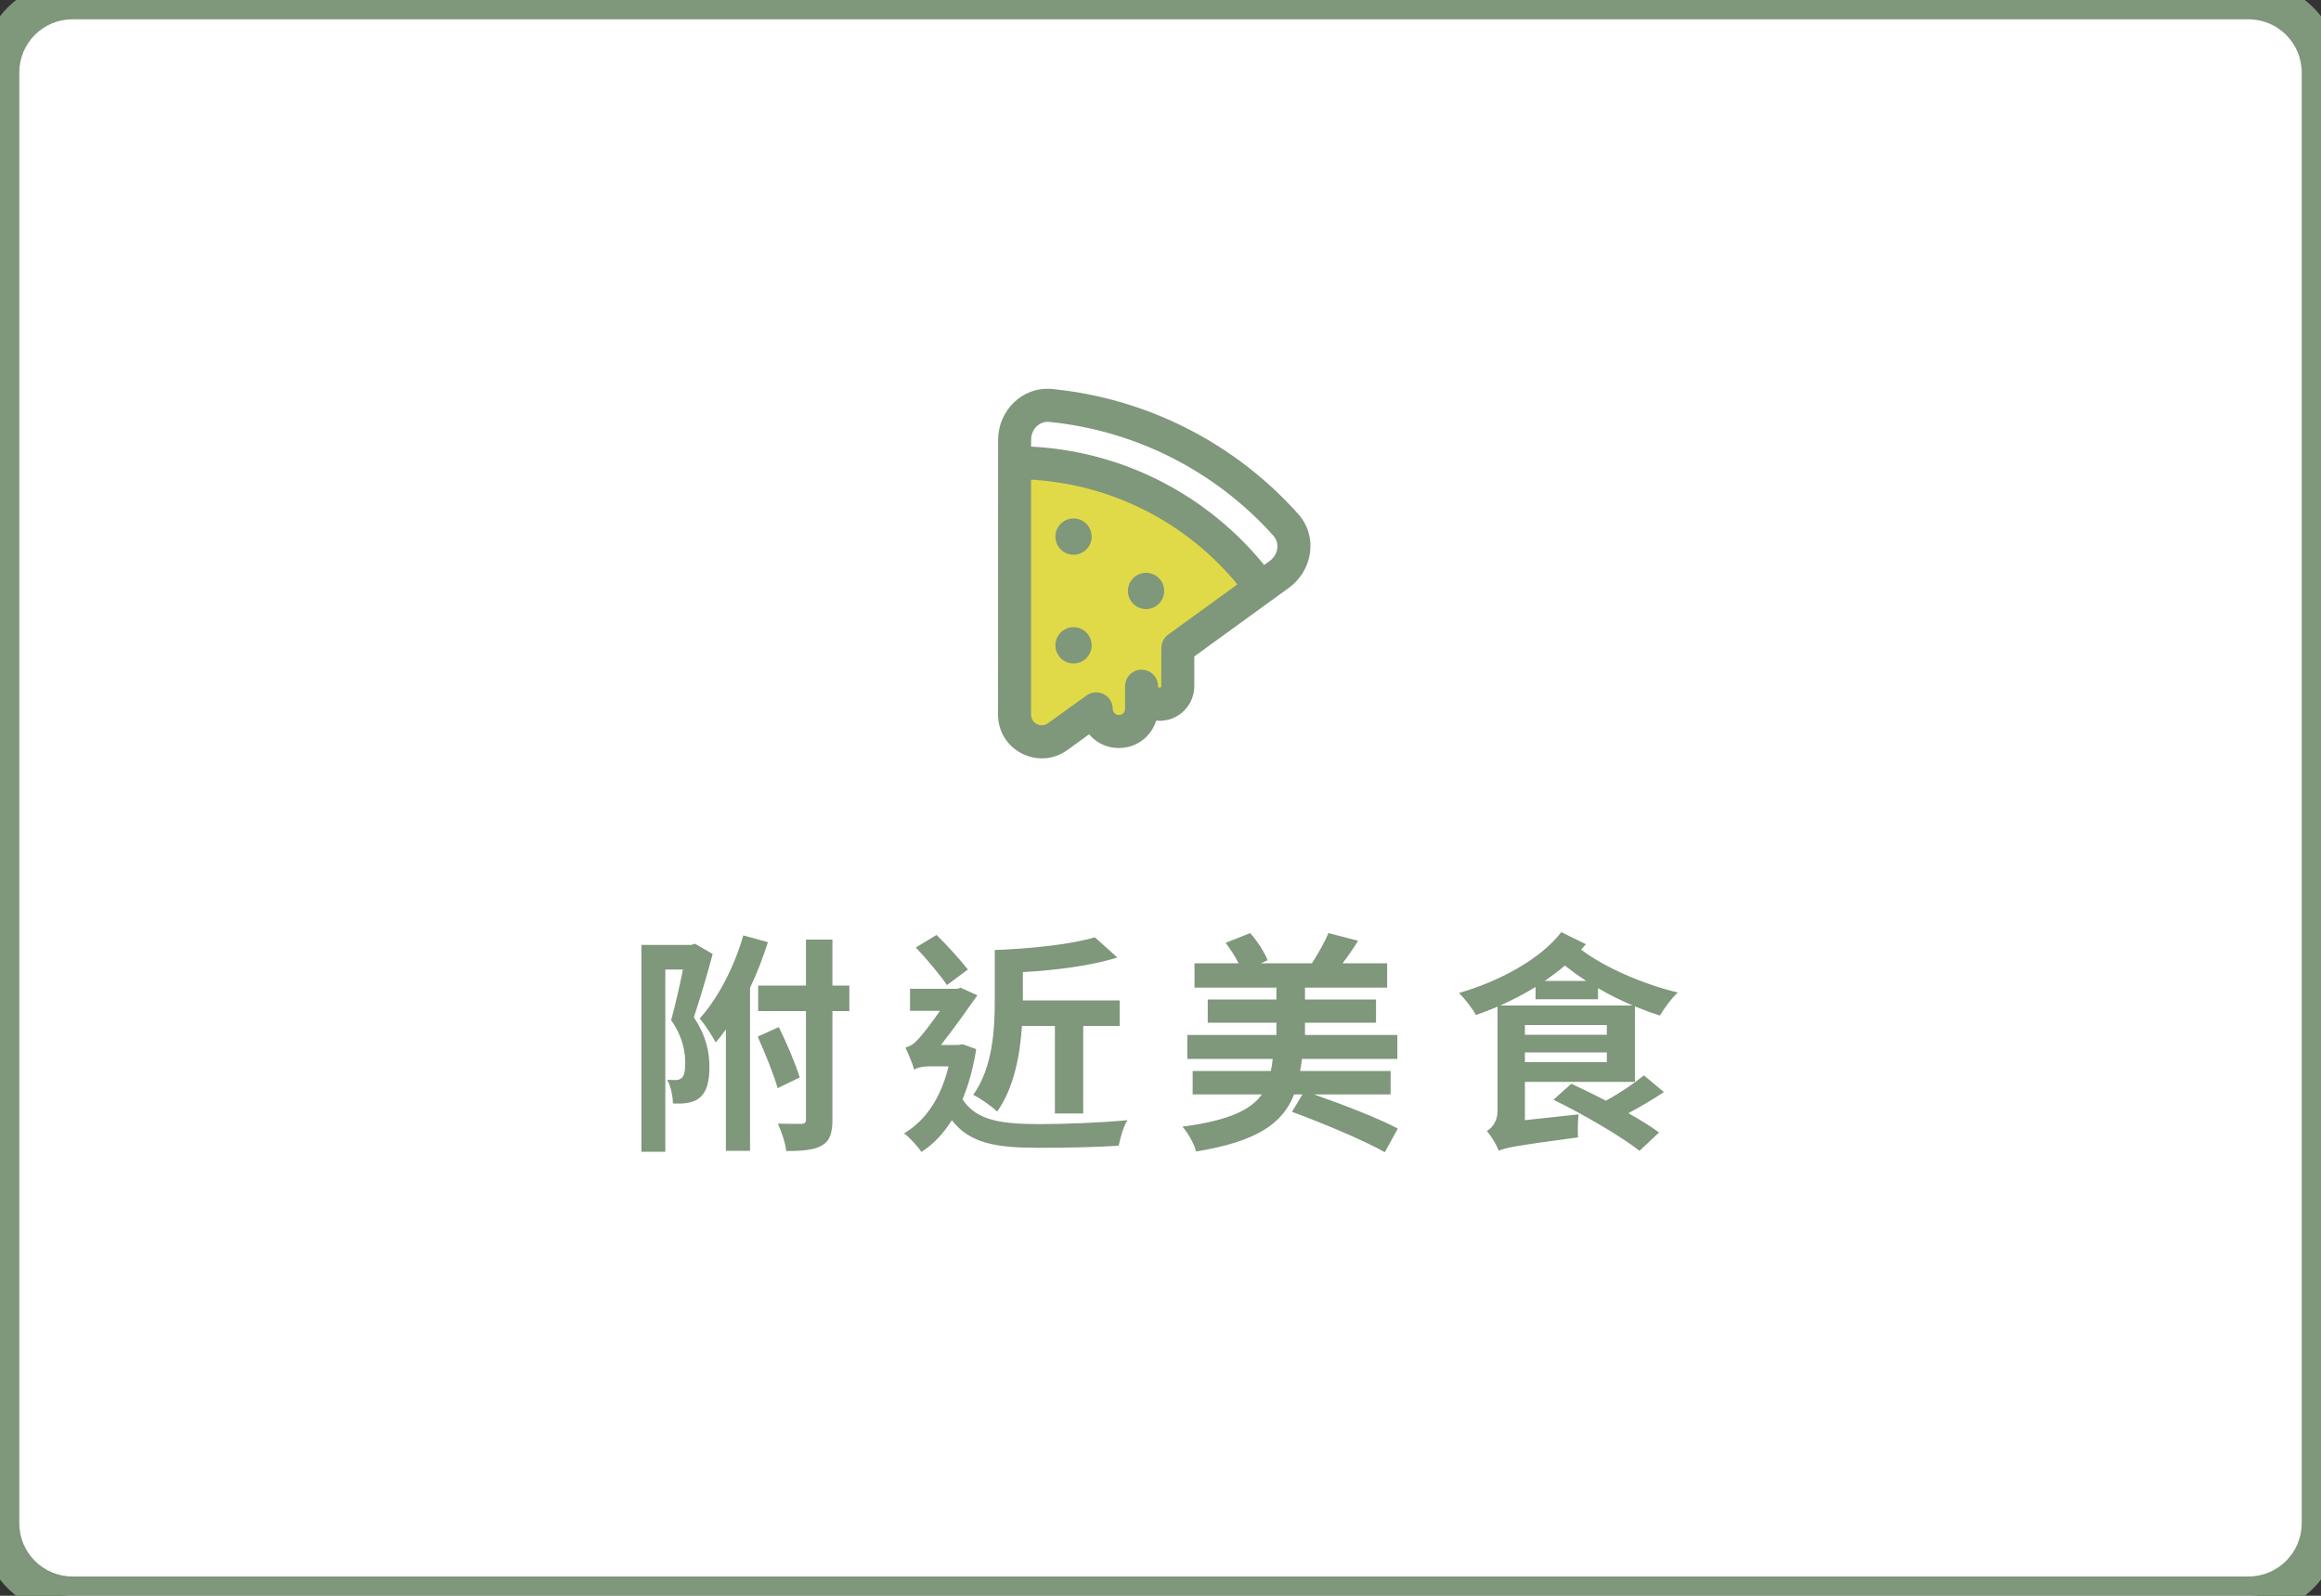 <svg width="160" height="110" viewBox="0 0 160 110" fill="none" xmlns="http://www.w3.org/2000/svg">
<rect x="0" y="0" width="160" height="110" fill="#333333" stroke="none"/>
<path d="M0 5C0 2.239 2.239 0 5 0H155C157.761 0 160 2.239 160 5V105C160 107.761 157.761 110 155 110H5C2.239 110 0 107.761 0 105V5Z" fill="white"/>
<path d="M47.912 65.056L47.64 65.136H44.216V79.392H45.864V66.832H47.08C46.856 67.92 46.552 69.312 46.264 70.32C47.08 71.472 47.24 72.544 47.24 73.312C47.24 73.792 47.16 74.16 47 74.304C46.888 74.4 46.744 74.448 46.584 74.448C46.424 74.448 46.248 74.448 45.992 74.432C46.264 74.896 46.376 75.6 46.392 76.064C46.712 76.08 47.064 76.08 47.336 76.032C47.688 75.984 47.992 75.872 48.216 75.68C48.696 75.296 48.904 74.608 48.904 73.552C48.904 72.592 48.712 71.44 47.832 70.128C48.248 68.864 48.76 67.168 49.128 65.76L47.912 65.056ZM51.24 64.48C50.616 66.656 49.496 68.816 48.232 70.208C48.568 70.576 49.128 71.456 49.336 71.856C49.576 71.584 49.816 71.28 50.04 70.96V79.328H51.704V68.096C52.184 67.088 52.6 66 52.936 64.944L51.24 64.48ZM52.232 71.456C52.728 72.56 53.336 74.048 53.608 75.008L55.128 74.272C54.84 73.328 54.232 71.904 53.688 70.8L52.232 71.456ZM58.552 67.936H57.384V64.768H55.56V67.936H52.264V69.696H55.56V77.152C55.56 77.392 55.48 77.456 55.24 77.472C55.016 77.472 54.328 77.472 53.624 77.456C53.864 77.984 54.152 78.816 54.2 79.344C55.336 79.344 56.136 79.264 56.664 78.96C57.208 78.64 57.384 78.112 57.384 77.168V69.696H58.552V67.936ZM72.72 70.72V76.752H74.672V70.72H77.184V68.96H70.512V67.008C72.784 66.88 75.216 66.576 77.024 66L75.472 64.608C73.856 65.104 71.072 65.392 68.576 65.488V68.944C68.576 70.896 68.448 73.584 67.088 75.472C67.552 75.68 68.384 76.272 68.736 76.624C69.888 75.024 70.32 72.736 70.448 70.72H72.72ZM66.72 66.832C66.24 66.208 65.328 65.2 64.56 64.448L63.136 65.312C63.888 66.112 64.816 67.216 65.28 67.904L66.72 66.832ZM66.368 71.984L66.08 72.032H64.864C65.728 70.944 66.752 69.488 67.376 68.608L66.208 68.08L66.032 68.16H62.736V69.68H64.8C64.208 70.528 63.536 71.408 63.232 71.696C62.944 72.016 62.672 72.144 62.416 72.208C62.576 72.544 62.928 73.36 63.024 73.744C63.152 73.616 63.616 73.504 64 73.504H65.392C64.864 75.68 63.808 77.248 62.32 78.128C62.672 78.368 63.28 79.04 63.52 79.408C64.336 78.88 65.024 78.16 65.616 77.216C66.848 78.816 68.672 79.12 71.568 79.12C73.44 79.12 75.472 79.088 77.12 78.976C77.216 78.464 77.456 77.6 77.728 77.216C75.92 77.392 73.312 77.488 71.616 77.488C69.088 77.472 67.328 77.28 66.352 75.776C66.768 74.784 67.088 73.632 67.296 72.32L66.368 71.984ZM95.864 75.44V73.824H89.624C89.672 73.552 89.72 73.28 89.752 72.992H96.328V71.344H89.96V70.496H94.856V68.896H89.96V68.08H95.624V66.4H92.552C92.904 65.936 93.272 65.408 93.624 64.848L91.576 64.32C91.32 64.944 90.84 65.776 90.44 66.4H86.92L87.384 66.192C87.176 65.648 86.68 64.88 86.184 64.32L84.488 64.992C84.808 65.408 85.144 65.92 85.384 66.4H82.344V68.08H87.992V68.896H83.256V70.496H87.992V71.344H81.848V72.992H87.736C87.704 73.28 87.656 73.568 87.608 73.824H82.216V75.44H86.984C86.232 76.512 84.728 77.232 81.512 77.664C81.88 78.064 82.328 78.864 82.456 79.376C86.728 78.672 88.44 77.408 89.208 75.44H89.784L89.064 76.64C91.128 77.392 94.056 78.624 95.464 79.424L96.36 77.792C95.032 77.088 92.504 76.112 90.584 75.44H95.864ZM113.328 74.128C112.64 74.688 111.648 75.36 110.704 75.872C109.872 75.44 109.04 75.04 108.32 74.704L107.088 75.808C109.104 76.784 111.76 78.336 113.024 79.328L114.368 78.064C113.824 77.664 113.088 77.2 112.256 76.736C113.088 76.288 113.952 75.776 114.704 75.28L113.328 74.128ZM103.424 69.312C104.256 68.928 105.088 68.512 105.856 68.032V68.88H110.16V68.112C110.928 68.576 111.744 68.96 112.544 69.312H103.424ZM105.12 73.216V72.544H110.768V73.216H105.12ZM110.768 71.328H105.12V70.656H110.768V71.328ZM106.496 67.616C106.976 67.28 107.44 66.928 107.872 66.56C108.32 66.912 108.832 67.28 109.344 67.616H106.496ZM107.632 64.256C106.16 66.16 103.296 67.664 100.576 68.448C101.008 68.88 101.504 69.52 101.744 69.968C102.256 69.792 102.736 69.6 103.232 69.392V76.608C103.232 77.328 102.832 77.76 102.496 77.968C102.768 78.256 103.184 78.928 103.312 79.328C103.792 79.104 104.512 78.976 108.784 78.4C108.752 78.016 108.768 77.296 108.816 76.816L105.12 77.216V74.576H112.704V69.376C113.296 69.616 113.856 69.824 114.432 70C114.688 69.552 115.232 68.8 115.664 68.416C113.312 67.856 110.624 66.704 108.992 65.456C109.104 65.328 109.216 65.216 109.328 65.088L107.632 64.256Z" fill="#7F977B"/>
<path d="M86 40.5C82.8 33.7 74 32 70 32V50.5L71.5 51.5L75 49.5L77 50.5L81 48.5V45L86 40.5Z" fill="#E0DA48"/>
<path d="M69.005 30.326C69.005 28.455 70.543 26.82 72.53 27.016C79.002 27.657 84.998 30.703 89.332 35.551C90.67 37.042 90.254 39.256 88.734 40.357C86.756 41.792 83.809 43.928 82.13 45.148C82.127 45.695 82.127 46.05 82.129 46.514V47.298C82.129 47.618 82.059 47.934 81.924 48.224C81.789 48.514 81.592 48.77 81.347 48.976C81.102 49.181 80.815 49.331 80.506 49.413C80.197 49.496 79.874 49.509 79.559 49.453C79.304 50.486 78.394 51.362 77.129 51.362C76.254 51.362 75.551 50.944 75.118 50.343L73.461 51.54C71.601 52.882 68.999 51.553 69 49.257L69.005 30.326ZM72.346 28.882C71.585 28.807 70.879 29.436 70.879 30.326V30.976C77.446 31.252 83.267 34.412 87.11 39.218L87.634 38.839C88.356 38.313 88.449 37.372 87.936 36.801C83.914 32.303 78.351 29.478 72.346 28.884V28.882ZM70.875 49.257C70.875 50.022 71.743 50.466 72.362 50.017L75.022 48.1C75.163 47.999 75.328 47.939 75.5 47.926C75.672 47.913 75.845 47.948 75.998 48.027C76.152 48.106 76.281 48.225 76.371 48.373C76.46 48.52 76.508 48.69 76.507 48.862C76.507 49.2 76.769 49.487 77.129 49.487C77.211 49.488 77.293 49.472 77.369 49.441C77.446 49.41 77.515 49.364 77.573 49.306C77.632 49.248 77.678 49.179 77.71 49.103C77.741 49.026 77.757 48.945 77.756 48.862V47.297C77.756 47.049 77.855 46.81 78.031 46.634C78.207 46.459 78.445 46.36 78.694 46.36C78.942 46.36 79.181 46.459 79.357 46.634C79.532 46.81 79.631 47.049 79.631 47.297C79.631 47.472 79.77 47.61 79.941 47.61C80.024 47.61 80.104 47.577 80.162 47.518C80.221 47.46 80.254 47.38 80.254 47.297V46.52C80.252 45.932 80.251 45.51 80.26 44.658C80.261 44.512 80.297 44.368 80.363 44.238C80.43 44.108 80.527 43.995 80.645 43.908C81.772 43.089 83.765 41.644 85.59 40.321C83.808 38.104 81.574 36.291 79.037 35.004C76.501 33.716 73.719 32.983 70.877 32.853L70.875 49.257Z" fill="#7F977B"/>
<path d="M69.005 30.326C69.005 28.455 70.543 26.82 72.53 27.016C79.002 27.657 84.998 30.703 89.332 35.551C90.67 37.042 90.254 39.256 88.734 40.357C86.756 41.792 83.809 43.928 82.13 45.148C82.127 45.695 82.127 46.05 82.129 46.514V47.298C82.129 47.618 82.059 47.934 81.924 48.224C81.789 48.514 81.592 48.77 81.347 48.976C81.102 49.181 80.815 49.331 80.506 49.413C80.197 49.496 79.874 49.509 79.559 49.453C79.304 50.486 78.394 51.362 77.129 51.362C76.254 51.362 75.551 50.944 75.118 50.343L73.461 51.54C71.601 52.882 68.999 51.553 69 49.257L69.005 30.326ZM72.346 28.882C71.585 28.807 70.879 29.436 70.879 30.326V30.976C77.446 31.252 83.267 34.412 87.11 39.218L87.634 38.839C88.356 38.313 88.449 37.372 87.936 36.801C83.914 32.303 78.351 29.478 72.346 28.884V28.882ZM70.875 49.257C70.875 50.022 71.743 50.466 72.362 50.017L75.022 48.1C75.163 47.999 75.328 47.939 75.5 47.926C75.672 47.913 75.845 47.948 75.998 48.027C76.152 48.106 76.281 48.225 76.371 48.373C76.46 48.52 76.508 48.69 76.507 48.862C76.507 49.2 76.769 49.487 77.129 49.487C77.211 49.488 77.293 49.472 77.369 49.441C77.446 49.41 77.515 49.364 77.573 49.306C77.632 49.248 77.678 49.179 77.71 49.103C77.741 49.026 77.757 48.945 77.756 48.862V47.297C77.756 47.049 77.855 46.81 78.031 46.634C78.207 46.459 78.445 46.36 78.694 46.36C78.942 46.36 79.181 46.459 79.357 46.634C79.532 46.81 79.631 47.049 79.631 47.297C79.631 47.472 79.77 47.61 79.941 47.61C80.024 47.61 80.104 47.577 80.162 47.518C80.221 47.46 80.254 47.38 80.254 47.297V46.52C80.252 45.932 80.251 45.51 80.26 44.658C80.261 44.512 80.297 44.368 80.363 44.238C80.43 44.108 80.527 43.995 80.645 43.908C81.772 43.089 83.765 41.644 85.59 40.321C83.808 38.104 81.574 36.291 79.037 35.004C76.501 33.716 73.719 32.983 70.877 32.853L70.875 49.257Z" stroke="#7F977B" stroke-width="0.4"/>
<path d="M74.889 37.872C74.654 38.107 74.336 38.239 74.005 38.239C73.673 38.239 73.355 38.107 73.121 37.872C72.887 37.638 72.755 37.32 72.755 36.989C72.755 36.657 72.887 36.339 73.121 36.105C73.355 35.87 73.673 35.739 74.005 35.739C74.336 35.739 74.654 35.87 74.889 36.105C75.123 36.339 75.255 36.657 75.255 36.989C75.255 37.32 75.123 37.638 74.889 37.872Z" fill="#7F977B"/>
<path d="M79.889 41.62C80.123 41.386 80.255 41.068 80.255 40.736C80.255 40.404 80.123 40.087 79.889 39.852C79.654 39.618 79.336 39.486 79.005 39.486C78.673 39.486 78.355 39.618 78.121 39.852C77.887 40.087 77.755 40.404 77.755 40.736C77.755 41.068 77.887 41.386 78.121 41.62C78.355 41.854 78.673 41.986 79.005 41.986C79.336 41.986 79.654 41.854 79.889 41.62Z" fill="#7F977B"/>
<path d="M74.889 45.367C74.654 45.602 74.336 45.733 74.005 45.733C73.673 45.733 73.355 45.602 73.121 45.367C72.887 45.133 72.755 44.815 72.755 44.483C72.755 44.152 72.887 43.834 73.121 43.6C73.355 43.365 73.673 43.233 74.005 43.233C74.336 43.233 74.654 43.365 74.889 43.6C75.123 43.834 75.255 44.152 75.255 44.483C75.255 44.815 75.123 45.133 74.889 45.367Z" fill="#7F977B"/>
<path d="M5 1.33H155V-1.33H5V1.33ZM158.67 5V105H161.33V5H158.67ZM155 108.67H5V111.33H155V108.67ZM1.33 105V5H-1.33V105H1.33ZM5 108.67C2.973 108.67 1.33 107.027 1.33 105H-1.33C-1.33 108.496 1.504 111.33 5 111.33V108.67ZM158.67 105C158.67 107.027 157.027 108.67 155 108.67V111.33C158.496 111.33 161.33 108.496 161.33 105H158.67ZM155 1.33C157.027 1.33 158.67 2.973 158.67 5H161.33C161.33 1.504 158.496 -1.33 155 -1.33V1.33ZM5 -1.33C1.504 -1.33 -1.33 1.504 -1.33 5H1.33C1.33 2.973 2.973 1.33 5 1.33V-1.33Z" fill="#7F977B"/>
</svg>
